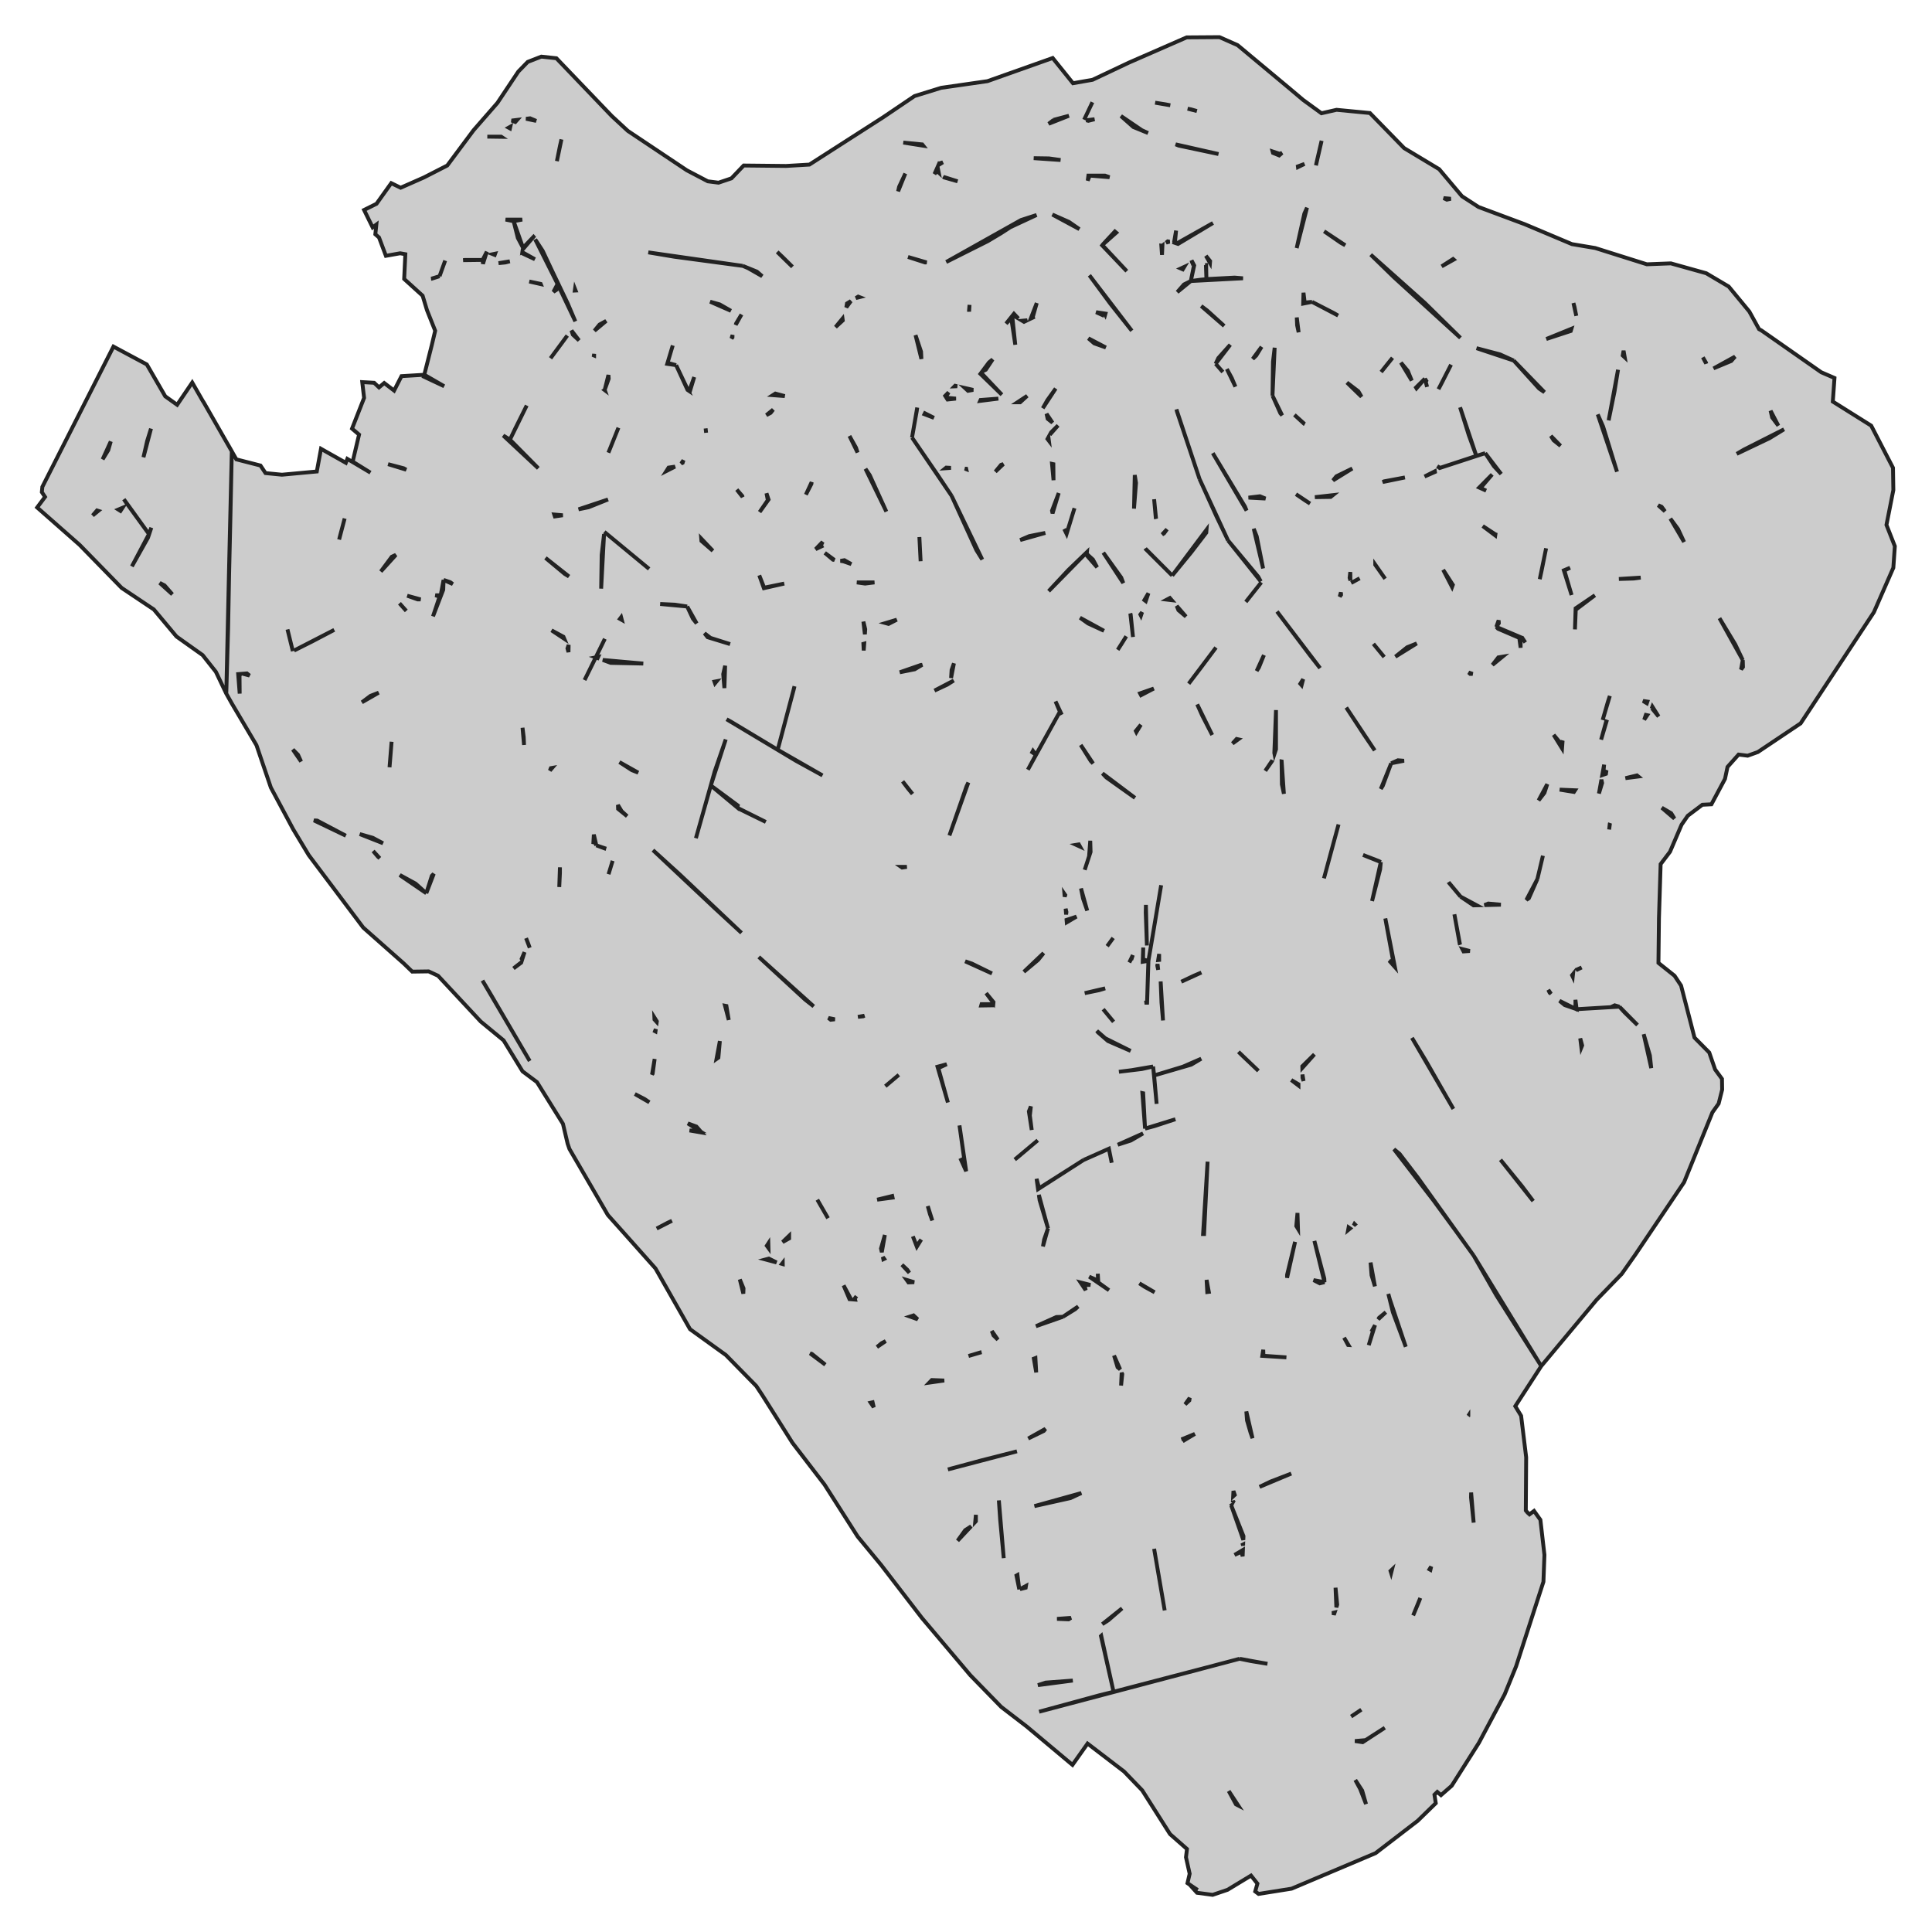 <svg xmlns="http://www.w3.org/2000/svg" viewBox="0 0 1000 1000" width="1000" height="1000"><g fill="#cccccc" stroke="#222" stroke-width="2"><path d="M339.28,656.54 L322.27,637.44 L314.63,628.90 L294.76,594.73 L293.81,592.00 L291.38,581.68 L277.93,560.09 L270.46,554.51 L260.66,538.50 L248.85,528.77 L226.73,505.04 L221.87,502.79 L213.36,502.91 L208.94,498.64 L188.02,480.13 L159.82,442.64 L151.75,429.23 L140.20,407.64 L132.74,385.69 L119.98,364.10 L117.12,359.00 L118.07,325.07 L118.60,296.60 L119.29,266.11 L119.98,233.60 L122.33,237.76 L134.82,240.96 L137.43,244.87 L145.93,245.71 L163.98,244.04 L166.15,232.30 L179.00,239.54 L179.78,237.52 L191.75,244.64 L182.55,238.94 L185.85,224.94 L182.21,221.86 L188.45,205.96 L187.50,197.78 L193.66,198.13 L196.18,200.51 L198.87,198.25 L203.99,202.17 L207.81,194.69 L219.61,193.98 L223.51,178.56 L225.25,171.20 L221.00,160.53 L218.74,153.05 L209.20,144.39 L209.80,131.58 L207.11,131.10 L199.74,132.41 L196.18,122.92 L194.27,121.26 L194.79,116.27 L192.88,117.70 L188.45,108.68 L194.88,105.48 L202.51,94.80 L207.37,97.17 L219.44,91.84 L231.50,85.67 L245.12,67.40 L257.45,53.28 L268.29,37.03 L273.15,32.04 L280.18,29.31 L287.99,30.15 L316.63,60.04 L324.96,67.75 L355.51,88.16 L366.36,93.85 L371.91,94.56 L378.59,92.31 L384.93,85.67 L406.88,85.90 L418.95,85.19 L457.04,60.75 L473.36,49.72 L487.16,45.45 L511.11,42.01 L544.87,30.03 L555.37,43.08 L565.52,41.30 L584.35,32.40 L614.20,19.35 L631.21,19.23 L640.59,23.38 L667.49,45.81 L674.52,51.74 L683.98,58.62 L691.79,56.84 L709.06,58.50 L726.76,76.65 L744.90,87.56 L756.70,101.56 L765.29,107.14 L789.16,116.04 L813.63,126.36 L825.69,128.38 L852.42,136.80 L864.83,136.32 L883.14,141.43 L894.77,148.31 L905.44,161.24 L910.48,170.37 L911.78,171.08 L942.67,192.68 L949.53,195.64 L948.66,207.86 L968.53,220.32 L979.81,242.15 L979.99,253.65 L976.43,271.69 L980.77,282.72 L979.99,293.87 L969.92,316.89 L932.00,374.42 L909.87,389.25 L904.58,391.15 L899.89,390.56 L897.55,393.17 L894.16,396.97 L892.86,403.13 L885.83,416.30 L881.14,416.54 L873.59,422.23 L870.38,426.86 L864.40,440.86 L859.54,447.27 L858.67,475.26 L858.41,498.40 L866.74,505.04 L870.12,510.14 L877.07,537.07 L884.70,544.78 L887.74,553.56 L891.30,558.43 L891.38,564.00 L889.56,571.24 L886.35,575.75 L871.68,611.93 L846.43,649.42 L839.40,659.39 L826.39,672.79 L797.75,707.08 L784.30,727.84 L787.33,732.82 L789.94,754.29 L789.76,781.82 L790.63,782.89 L791.67,783.83 L794.02,782.06 L797.31,786.68 L799.40,804.83 L798.88,818.71 L784.73,862.49 L778.83,876.96 L765.46,902.11 L751.41,924.30 L745.85,929.16 L743.94,927.50 L742.47,928.93 L743.16,933.32 L733.79,942.45 L712.01,959.18 L668.53,977.57 L651.43,980.29 L649.70,978.99 L650.83,974.96 L647.53,970.80 L635.38,978.16 L627.66,980.77 L619.58,979.70 L615.94,975.67 L619.93,978.28 L614.64,974.72 L615.77,969.85 L613.86,961.31 L614.38,957.04 L605.61,949.33 L591.21,926.67 L581.83,916.94 L562.92,902.47 L555.11,913.50 L531.33,893.57 L518.22,883.49 L502.26,867.12 L477.18,837.46 L456.09,810.05 L443.94,795.34 L426.76,768.41 L410.18,746.82 L394.65,722.26 L391.44,717.40 L375.73,701.38 L357.16,687.98 L339.28,656.54 Z M219.36,194.94 L229.90,199.91 L219.61,193.98 L219.36,194.94 Z M762.77,649.90 L774.49,670.42 L797.75,707.08 L762.77,649.90 Z M734.05,609.80 L724.42,597.22 L721.52,594.82 L741.77,621.07 L753.58,637.20 L762.77,649.90 L734.05,609.80 Z M253.71,514.18 L249.72,507.53 L274.19,549.17 L253.71,514.18 Z M383.80,482.86 L351.95,452.72 L337.98,440.03 L369.91,470.04 L383.80,482.86 Z M425.72,401.35 L402.54,388.07 L378.25,373.48 L376.08,372.29 L411.92,393.76 L425.72,401.35 Z M410.96,356.39 L411.22,355.21 L402.54,388.07 L410.96,356.39 Z M469.97,408.12 L472.32,410.96 L467.20,404.44 L469.97,408.12 Z M493.66,352.24 L483.69,357.46 L490.28,354.38 L493.66,352.24 Z M493.75,343.34 L492.54,346.78 L492.28,350.93 L493.75,343.34 Z M492.54,256.62 L505.38,284.74 L508.42,289.62 L492.54,256.62 Z M485.25,245.71 L472.06,226.49 L492.54,256.62 L485.25,245.71 Z M474.49,212.84 L474.75,210.95 L472.06,226.49 L474.49,212.84 Z M391.78,140.59 L384.49,137.63 L387.27,138.82 L394.52,142.97 L391.78,140.59 Z M335.55,130.63 L349.00,132.88 L384.49,137.63 L335.55,130.63 Z M421.17,520.90 L392.74,495.31 L416.69,517.38 L421.17,520.90 Z M549.55,369.90 L546.34,363.04 L548.60,368.37 L549.55,369.90 Z M536.19,390.68 L532.02,398.39 L548.60,368.37 L536.19,390.68 Z M534.67,388.64 L534.28,389.37 L536.19,390.68 L534.67,388.64 Z M565.78,395.17 L559.38,385.59 L564.57,393.88 L565.78,395.17 Z M587.48,412.98 L570.63,400.30 L572.64,402.42 L587.48,412.98 Z M737.95,548.94 L730.84,537.19 L752.27,573.97 L737.95,548.94 Z M787.77,613.95 L776.66,600.31 L793.58,621.66 L787.77,613.95 Z M564.48,440.98 L564.31,435.17 L563.70,443.23 L561.44,450.23 L564.48,440.98 Z M559.53,459.84 L560.57,465.06 L562.74,471.35 L559.53,459.84 Z M574.63,487.60 L573.07,489.74 L576.19,485.47 L574.63,487.60 Z M572.03,511.57 L561.44,514.06 L568.90,512.52 L572.03,511.57 Z M585.22,543.95 L572.12,537.43 L567.74,533.59 L568.30,534.34 L573.50,538.85 L585.22,543.95 Z M596.85,552.02 L585.74,553.92 L579.14,554.75 L591.03,553.33 L596.85,552.02 Z M598.67,571.36 L597.37,556.65 L596.85,552.02 L598.67,571.36 Z M616.55,551.07 L621.75,547.99 L612.21,552.14 L597.37,556.65 L616.55,551.07 Z M573.96,594.56 L560.83,600.42 L573.94,594.61 L575.41,601.85 L573.96,594.56 Z M537.84,615.02 L536.53,610.15 L537.29,615.52 L560.83,600.42 L537.84,615.02 Z M574.02,667.81 L568.47,663.78 L568.21,659.27 L568.38,662.83 L563.78,660.81 L574.02,667.81 Z M589.73,664.25 L592.42,666.03 L597.63,668.88 L589.73,664.25 Z M576.63,701.62 L578.45,707.67 L579.79,708.77 L576.63,701.62 Z M580.57,710.53 L580.27,717.16 L580.88,711.23 L580.57,710.53 Z M570.55,840.66 L573.68,838.64 L580.79,832.48 L570.55,840.66 Z M570.00,846.70 L569.86,846.83 L576.37,875.66 L570.00,846.70 Z M569.16,877.44 L537.84,885.98 L641.63,858.57 L622.71,863.56 L576.37,875.66 L569.16,877.44 Z M647.44,859.76 L656.03,861.18 L648.05,859.76 L641.63,858.57 L647.44,859.76 Z M466.94,449.05 L469.37,448.69 L466.42,448.69 L466.94,449.05 Z M513.45,503.86 L503.04,498.75 L499.57,497.57 L513.45,503.86 Z M514.19,519.11 L514.23,518.69 L510.41,514.06 L514.19,519.11 Z M514.12,519.75 L508.07,519.75 L507.87,520.45 L514.06,520.35 L514.12,519.75 Z M490.02,550.84 L485.25,552.14 L490.63,570.65 L485.68,552.85 L490.02,550.84 Z M496.62,582.51 L499.83,605.29 L497.05,599.48 L500.09,606.24 L496.62,582.51 Z M480.21,624.27 L481.34,628.42 L482.56,631.74 L480.21,624.27 Z M476.83,641.59 L474.49,644.91 L472.49,639.93 L474.55,645.27 L476.83,641.59 Z M469.28,662.47 L470.23,663.78 L473.18,663.66 L469.28,662.47 Z M453.92,697.23 L458.43,694.15 L456.35,695.21 L453.92,697.23 Z M475.01,682.88 L472.84,680.86 L471.01,681.45 L475.01,682.88 Z M501.30,701.86 L508.03,699.90 L507.64,699.96 L501.30,701.86 Z M482.30,714.31 L481.01,715.64 L488.72,714.55 L482.30,714.31 Z M490.63,760.58 L500.61,757.97 L526.38,751.21 L507.72,755.96 L490.63,760.58 Z M504.77,787.76 L505.12,787.39 L505.12,784.07 L504.77,787.76 Z M499.57,792.02 L495.66,797.48 L502.67,790.01 L499.57,792.02 Z M333.64,568.87 L328.61,566.26 L336.10,570.55 L333.64,568.87 Z M356.90,585.12 L363.15,586.19 L360.46,583.10 L356.03,581.48 L362.10,585.36 L356.90,585.12 Z M347.81,631.87 L345.53,632.93 L339.89,635.90 L347.81,631.87 Z M428.58,630.56 L423.05,620.97 L423.05,620.97 L428.58,630.56 Z M461.81,619.05 L454.01,620.95 L461.99,619.88 L461.81,619.05 Z M465.23,556.34 L458.26,562.22 L465.23,556.34 L465.23,556.34 Z M382.93,662.23 L384.75,669.59 L384.84,666.86 L382.93,662.23 Z M420.25,700.79 L419.32,700.50 L427.19,706.37 L420.25,700.79 Z M443.33,670.89 L442.01,672.62 L442.60,672.67 L442.46,672.08 L443.33,670.89 Z M450.66,726.05 L452.26,728.41 L451.66,725.82 L450.66,726.05 Z M401.95,653.44 L397.95,651.44 L396.21,651.91 L401.95,653.44 Z M405.15,654.29 L405.14,653.64 L404.73,654.17 L405.15,654.29 Z M408.45,641.00 L408.45,639.63 L405.06,642.90 L408.45,641.00 Z M440.50,672.50 L436.65,665.32 L439.69,672.44 L440.50,672.50 Z M470.67,658.79 L469.63,657.25 L466.85,654.64 L470.67,658.79 Z M457.66,651.58 L456.96,650.61 L457.22,651.79 L457.66,651.58 Z M456.42,648.14 L458.00,639.22 L456.00,646.22 L456.42,648.14 Z M397.76,645.97 L397.69,643.58 L396.90,644.79 L397.76,645.97 Z M337.49,556.19 L337.81,555.70 L338.85,548.11 L337.49,556.19 Z M339.28,533.88 L339.45,532.65 L339.02,533.75 L339.28,533.88 Z M338.71,526.63 L338.76,527.70 L339.93,529.00 L339.98,528.65 L338.71,526.63 Z M375.27,520.56 L377.20,527.94 L375.99,520.70 L375.27,520.56 Z M372.60,538.85 L370.87,548.11 L371.83,547.43 L372.60,538.85 Z M428.79,526.90 L429.97,527.82 L432.10,527.59 L428.79,526.90 Z M444.06,526.33 L446.80,526.04 L447.42,525.74 L444.06,526.33 Z M516.49,693.43 L513.36,688.93 L514.23,691.18 L516.49,693.43 Z M546.78,681.69 L536.19,686.45 L550.16,681.57 L546.78,681.69 Z M556.49,677.66 L558.06,676.23 L550.16,681.57 L556.49,677.66 Z M561.27,665.08 L564.39,665.08 L559.27,663.78 L561.96,667.81 L561.27,665.08 Z M517.70,786.80 L519.53,806.49 L517.01,776.60 L517.70,786.80 Z M527.58,822.65 L527.58,822.65 L526.63,815.22 L526.12,815.51 L527.58,822.65 Z M527.93,822.56 L530.89,821.80 L531.04,820.87 L527.93,822.56 Z M537.23,872.22 L555.28,869.85 L541.22,870.91 L537.23,872.22 Z M554.31,837.40 L547.12,837.93 L553.11,838.17 L554.31,837.40 Z M540.27,740.65 L541.14,739.56 L532.20,744.57 L540.27,740.65 Z M559.71,772.80 L535.41,779.56 L554.06,775.41 L559.71,772.80 Z M535.93,702.93 L535.12,703.24 L536.34,710.36 L535.93,702.93 Z M529.94,503.03 L537.32,496.86 L540.18,493.30 L529.94,503.03 Z M552.16,477.40 L557.19,474.43 L552.05,476.14 L552.16,477.40 Z M526.73,599.00 L537.14,590.22 L525.25,600.19 L526.73,599.00 Z M542.44,635.78 L540.44,641.59 L539.83,645.15 L542.44,635.78 Z M537.71,618.44 L538.10,621.19 L542.44,635.78 L537.71,618.44 Z M533.58,572.66 L532.54,575.27 L534.02,584.88 L533.06,577.41 L533.58,572.66 Z M559.05,438.23 L558.40,437.06 L557.00,437.29 L559.05,438.23 Z M551.37,463.28 L550.95,462.67 L551.07,464.15 L551.37,463.28 Z M551.98,472.06 L551.58,470.34 L551.82,473.35 L551.98,472.06 Z M501.21,405.03 L500.26,407.05 L491.41,432.44 L501.21,405.03 Z M639.72,933.91 L640.90,934.52 L635.99,927.03 L639.72,933.91 Z M593.64,489.38 L593.12,468.38 L593.03,472.30 L593.64,489.38 Z M600.41,461.74 L594.42,497.33 L596.76,483.57 L601.01,458.18 L600.41,461.74 Z M591.64,496.62 L591.73,490.45 L591.47,497.81 L594.42,497.33 L591.64,496.62 Z M594.24,501.96 L593.72,518.69 L592.43,519.00 L593.74,518.99 L594.42,497.33 L594.24,501.96 Z M611.43,508.13 L621.84,503.38 L617.94,505.04 L611.43,508.13 Z M643.10,546.45 L651.35,554.28 L641.02,544.43 L643.10,546.45 Z M671.83,636.02 L671.57,627.83 L670.96,634.59 L671.83,636.02 Z M666.19,659.86 L666.19,661.40 L670.33,642.76 L666.19,659.86 Z M653.85,698.63 L653.36,701.79 L665.84,702.57 L653.95,701.74 L653.85,698.63 Z M645.10,730.57 L645.45,735.19 L647.27,741.48 L648.31,744.45 L645.10,730.57 Z M651.95,769.60 L668.36,762.72 L657.60,766.87 L651.95,769.60 Z M638.28,774.53 L639.11,773.75 L638.42,771.73 L638.28,774.53 Z M638.13,777.59 L638.33,777.19 L638.16,776.83 L638.13,777.59 Z M636.76,779.50 L637.29,779.21 L637.30,779.19 L636.76,779.50 Z M643.54,797.06 L643.62,795.11 L637.29,779.21 L643.54,797.06 Z M643.28,799.49 L643.42,799.99 L643.44,799.41 L643.28,799.49 Z M643.33,802.25 L639.02,804.83 L642.58,803.17 L643.19,805.55 L643.33,802.25 Z M623.23,638.74 L625.05,601.26 L622.71,638.74 L623.23,638.74 Z M591.64,586.66 L578.56,592.51 L585.31,590.34 L591.64,586.66 Z M608.39,579.31 L592.68,584.17 L597.54,582.87 L608.39,579.31 Z M591.70,565.87 L591.29,565.78 L592.68,584.17 L591.70,565.87 Z M602.84,833.54 L597.37,801.65 L597.37,801.65 L602.84,833.54 Z M615.59,724.87 L615.80,723.55 L613.42,726.89 L615.59,724.87 Z M612.12,745.99 L618.46,742.19 L611.51,745.04 L615.42,743.85 L612.12,745.99 Z M624.53,662.47 L624.88,668.76 L625.68,668.66 L624.53,662.47 Z M570.99,522.36 L576.40,528.90 L576.40,528.90 L570.99,522.36 Z M600.76,507.99 L600.76,507.99 L601.19,518.92 L601.97,528.18 L600.76,507.99 Z M585.88,495.81 L586.35,494.36 L584.53,498.16 L585.83,495.79 L585.88,495.81 Z M599.48,496.91 L599.97,496.86 L599.97,493.77 L599.48,496.91 Z M599.02,499.82 L599.48,501.98 L599.15,498.98 L599.02,499.82 Z M760.00,732.81 L759.98,732.84 L760.00,732.82 L760.00,732.81 Z M762.77,788.11 L761.46,772.53 L761.39,775.06 L762.77,788.11 Z M706.80,900.69 L701.33,901.16 L705.32,901.76 L716.78,894.28 L706.80,900.69 Z M731.45,836.15 L734.66,828.44 L735.13,827.12 L731.45,836.15 Z M704.63,884.91 L699.34,888.47 L702.20,886.57 L704.63,884.91 Z M707.06,933.79 L705.06,926.79 L701.51,921.33 L704.02,925.96 L707.06,933.79 Z M691.69,831.95 L692.13,830.58 L691.27,821.80 L691.69,831.95 Z M720.49,812.42 L719.73,813.14 L720.05,814.15 L720.49,812.42 Z M740.38,812.54 L740.78,810.84 L739.90,812.27 L740.38,812.54 Z M690.82,834.61 L689.47,834.93 L690.66,835.09 L690.82,834.61 Z M697.78,636.70 L698.82,635.84 L698.04,635.30 L697.78,636.70 Z M700.67,634.30 L701.31,633.76 L701.07,633.52 L700.67,634.30 Z M709.41,653.49 L709.92,660.10 L711.66,665.79 L709.41,653.49 Z M727.63,697.11 L719.38,672.55 L718.60,669.71 L720.95,679.20 L727.63,697.11 Z M697.77,696.16 L697.94,696.17 L695.69,692.37 L697.77,696.16 Z M711.14,687.15 L708.45,696.28 L711.70,685.90 L709.84,689.28 L711.14,687.15 Z M717.30,679.20 L713.83,682.05 L713.37,682.87 L717.30,679.20 Z M685.54,663.66 L679.90,662.59 L683.11,664.25 L685.54,663.66 Z M685.45,661.76 L680.33,642.30 L685.54,663.66 L685.45,661.76 Z M674.10,552.71 L680.33,545.73 L674.08,551.90 L674.10,552.71 Z M672.09,561.21 L668.36,559.02 L672.09,561.87 L672.09,561.21 Z M674.15,556.17 L674.17,557.83 L674.71,559.53 L674.15,556.17 Z M616.46,56.60 L614.72,56.26 L619.51,57.47 L616.46,56.60 Z M630.69,79.73 L608.49,74.71 L610.04,75.35 L630.69,79.73 Z M626.35,135.14 L624.18,132.41 L626.28,136.06 L626.35,135.14 Z M616.37,145.46 L643.36,144.04 L639.02,143.68 L625.66,144.39 L624.44,144.51 L621.67,144.75 L616.37,145.46 Z M618.11,137.39 L618.02,137.22 L616.37,145.46 L618.11,137.39 Z M612.82,147.24 L609.36,151.19 L616.37,145.46 L612.82,147.24 Z M624.29,137.18 L623.80,137.20 L624.18,137.27 L624.44,144.51 L624.29,137.18 Z M624.88,160.76 L621.75,158.39 L633.64,168.71 L624.88,160.76 Z M636.77,178.44 L630.61,185.32 L629.22,188.28 L636.77,178.44 Z M629.22,188.29 L629.22,188.29 L632.95,192.56 L629.22,188.29 Z M635.03,191.01 L639.46,200.15 L637.55,195.64 L635.03,191.01 Z M670.79,255.79 L675.47,258.99 L678.08,260.65 L670.79,255.79 Z M680.59,257.33 L688.75,257.21 L689.91,256.28 L680.59,257.33 Z M689.96,248.67 L699.94,242.50 L691.70,246.54 L689.96,248.67 Z M716.35,249.15 L715.68,249.50 L727.19,247.13 L716.35,249.15 Z M711.83,292.25 L711.83,292.33 L716.95,299.57 L711.83,292.25 Z M703.76,299.33 L699.35,301.74 L699.35,301.74 L703.76,299.33 Z M710.88,333.26 L716.47,340.07 L716.47,340.07 L710.88,333.26 Z M720.08,395.07 L714.70,408.35 L715.74,406.69 L720.08,395.07 Z M726.71,393.77 L723.55,393.52 L720.08,395.07 L726.71,393.77 Z M713.48,445.61 L705.50,442.52 L714.70,446.20 L713.48,445.61 Z M710.18,466.37 L714.35,450.00 L714.70,446.20 L710.18,466.37 Z M721.99,500.53 L717.04,475.38 L717.65,478.82 L721.29,498.52 L719.04,497.21 L721.99,500.53 Z M561.14,61.96 L561.14,61.96 L565.43,52.92 L561.14,61.96 Z M563.35,62.53 L566.54,61.72 L562.26,62.25 L563.35,62.53 Z M564.04,90.89 L574.28,91.72 L571.94,90.89 L564.04,90.89 Z M563.35,90.89 L563.00,93.50 L564.04,90.89 L563.35,90.89 Z M544.69,111.05 L558.69,118.60 L553.28,114.85 L544.69,111.05 Z M583.22,140.36 L570.55,126.83 L569.87,126.36 L583.22,140.36 Z M577.76,120.43 L577.05,119.83 L570.55,126.83 L577.76,120.43 Z M563.87,142.49 L574.72,157.20 L585.83,171.20 L563.87,142.49 Z M571.67,162.25 L572.03,162.90 L572.19,162.33 L571.67,162.25 Z M567.34,161.59 L570.47,163.02 L570.70,162.10 L567.34,161.59 Z M566.39,177.73 L572.38,179.86 L563.35,175.12 L566.39,177.73 Z M606.74,297.90 L592.87,283.98 L592.94,284.14 L606.74,297.90 Z M616.55,285.92 L624.36,275.72 L624.48,274.21 L606.74,297.90 L616.55,285.92 Z M629.39,335.16 L615.27,353.87 L615.27,353.87 L621.58,345.60 L629.39,335.16 Z M622.28,370.39 L627.43,380.42 L619.67,364.58 L622.28,370.39 Z M580.36,298.97 L571.07,286.04 L581.41,301.79 L580.36,298.97 Z M585.22,317.95 L585.06,317.60 L586.43,329.70 L585.22,317.95 Z M580.45,333.38 L582.96,329.34 L578.54,336.34 L580.45,333.38 Z M563.18,322.70 L571.42,326.50 L559.01,319.73 L563.18,322.70 Z M436.09,164.90 L432.48,169.30 L436.22,165.86 L436.09,164.90 Z M479.63,135.83 L469.97,133.00 L478.83,135.85 L479.63,135.83 Z M528.46,113.90 L489.76,135.61 L511.28,124.82 L518.05,120.78 L523.00,117.58 L536.53,111.29 L528.46,113.90 Z M552.16,275.96 L550.85,273.82 L552.07,276.31 L556.15,263.03 L552.16,275.96 Z M562.57,285.80 L552.94,295.06 L542.78,305.97 L561.79,286.63 L562.41,287.35 L562.57,285.80 Z M567.86,293.63 L565.69,289.60 L563.35,287.47 L562.85,287.86 L567.86,293.63 Z M478.50,214.39 L483.42,216.28 L478.74,213.91 L478.50,214.39 Z M494.79,206.32 L489.88,205.89 L490.45,206.79 L494.79,206.32 Z M489.58,205.43 L491.01,203.08 L489.24,204.89 L489.58,205.43 Z M494.06,199.98 L495.44,199.92 L494.36,199.67 L494.06,199.98 Z M499.48,200.84 L501.04,202.28 L503.73,201.81 L499.48,200.84 Z M507.55,207.03 L507.34,207.50 L516.75,206.32 L507.55,207.03 Z M518.57,204.30 L507.85,192.99 L507.46,193.51 L518.57,204.30 Z M513.80,186.03 L511.89,187.57 L508.39,192.27 L510.24,191.37 L513.80,186.03 Z M526.64,208.22 L528.03,208.22 L531.68,204.89 L526.64,208.22 Z M539.75,211.30 L546.43,201.10 L542.09,207.15 L539.75,211.30 Z M492.20,242.17 L489.76,242.03 L489.33,242.38 L492.20,242.17 Z M500.14,242.85 L500.09,242.62 L499.42,242.58 L500.14,242.85 Z M519.33,240.21 L518.14,240.60 L515.19,244.16 L519.33,240.21 Z M528.03,279.52 L541.05,275.84 L532.72,277.50 L528.03,279.52 Z M544.78,218.78 L541.69,214.19 L542.26,216.76 L544.78,218.78 Z M547.64,220.20 L544.08,223.76 L543.39,225.01 L547.64,220.20 Z M544.80,265.73 L547.99,255.20 L544.52,264.33 L544.80,265.73 Z M545.30,248.55 L545.21,240.25 L544.52,240.10 L545.30,248.55 Z M542.90,228.14 L542.66,226.32 L542.18,227.20 L542.90,228.14 Z M440.43,155.83 L438.39,157.08 L438.04,159.10 L440.43,155.83 Z M444.88,153.79 L444.20,153.53 L442.98,154.28 L444.88,153.79 Z M476.92,185.79 L476.73,181.99 L473.88,173.46 L476.92,185.79 Z M501.61,161.28 L501.82,157.80 L501.56,160.88 L501.61,161.28 Z M523.93,163.53 L520.74,167.52 L523.43,164.68 L525.51,178.44 L523.93,163.53 Z M527.08,164.82 L524.82,162.42 L524.25,163.13 L527.08,164.82 Z M530.03,166.58 L531.71,165.77 L529.10,166.02 L530.03,166.58 Z M536.62,156.85 L533.51,164.91 L535.49,163.97 L534.54,164.20 L536.62,156.85 Z M467.54,73.80 L477.88,75.42 L477.35,74.75 L467.54,73.80 Z M535.06,81.87 L548.94,82.82 L542.96,81.99 L535.06,81.87 Z M405.15,133.12 L402.28,130.39 L410.18,138.10 L405.15,133.12 Z M495.66,93.85 L488.32,91.55 L488.63,91.84 L495.66,93.85 Z M465.37,96.70 L464.86,99.03 L468.59,89.82 L465.37,96.70 Z M483.69,90.06 L484.99,88.51 L485.88,89.33 L485.29,86.44 L483.69,90.06 Z M488.02,84.01 L486.11,84.60 L485.75,85.42 L488.02,84.01 Z M545.29,62.05 L545.39,62.06 L542.78,64.07 L553.28,59.92 L545.29,62.05 Z M591.14,316.86 L590.25,318.07 L590.54,318.65 L591.14,316.86 Z M590.10,358.88 L590.60,359.83 L597.20,356.39 L590.10,358.88 Z M590.51,375.14 L587.91,378.34 L588.20,378.94 L590.51,375.14 Z M593.05,311.13 L594.42,307.04 L592.34,310.60 L593.05,311.13 Z M603.96,310.36 L606.51,310.66 L605.53,309.53 L603.96,310.36 Z M609.07,313.62 L609.95,315.82 L613.86,319.14 L609.07,313.62 Z M601.45,131.93 L601.66,127.16 L601.62,127.19 L601.11,127.13 L601.45,131.93 Z M604.40,124.93 L603.60,125.58 L605.38,125.08 L604.40,124.93 Z M608.13,125.71 L608.74,119.36 L607.70,125.41 L606.95,125.30 L608.13,125.71 Z M644.40,262.20 L627.74,234.55 L645.22,264.26 L644.40,262.20 Z M650.48,277.62 L648.93,273.68 L653.78,294.23 L650.48,277.62 Z M652.56,300.91 L651.26,298.50 L635.64,279.75 L652.56,300.91 Z M620.89,247.96 L629.65,267.30 L635.64,279.75 L620.89,247.96 Z M608.91,211.89 L609.26,213.20 L620.89,247.96 L608.91,211.89 Z M611.18,138.97 L612.21,139.41 L612.97,138.14 L611.18,138.97 Z M588.00,249.98 L587.35,245.88 L586.96,263.26 L588.00,249.98 Z M598.37,268.47 L597.37,258.40 L598.24,268.13 L598.37,268.47 Z M604.05,273.94 L601.53,276.67 L602.49,276.08 L604.05,273.94 Z M617.15,136.21 L616.51,136.51 L617.57,136.39 L616.71,134.78 L617.15,136.21 Z M627.83,115.44 L609.06,126.02 L609.76,126.26 L627.83,115.44 Z M597.89,53.16 L605.74,54.49 L603.18,53.99 L597.89,53.16 Z M580.19,60.04 L586.61,65.74 L594.23,68.86 L591.03,67.40 L580.19,60.04 Z M637.94,384.85 L640.92,382.68 L640.07,382.49 L637.94,384.85 Z M660.46,387.83 L660.46,367.54 L659.59,389.73 L659.68,390.19 L660.46,387.83 Z M658.58,393.52 L654.90,398.98 L658.46,393.88 L658.58,393.52 Z M690.66,434.69 L685.28,454.62 L692.83,426.74 L690.66,434.69 Z M705.93,380.12 L711.57,388.42 L696.82,366.22 L705.93,380.12 Z M651.61,345.48 L654.21,339.07 L650.45,347.29 L651.61,345.48 Z M678.08,339.19 L683.28,345.83 L660.98,316.53 L678.08,339.19 Z M694.13,307.87 L694.05,306.60 L693.42,308.83 L694.13,307.87 Z M698.97,300.46 L698.91,296.08 L698.56,299.09 L698.97,300.46 Z M663.50,405.98 L664.54,410.85 L663.39,394.13 L663.34,394.12 L663.50,405.98 Z M673.70,354.64 L674.52,351.53 L673.04,353.90 L673.70,354.64 Z M652.13,256.86 L646.23,257.57 L654.99,258.04 L652.13,256.86 Z M644.84,311.55 L652.84,301.43 L652.84,301.43 L644.84,311.55 Z M685.37,119.71 L693.96,125.65 L696.30,126.95 L685.37,119.71 Z M679.12,156.25 L692.60,163.32 L690.22,161.95 L679.12,156.25 Z M675.30,156.61 L674.69,151.51 L674.53,157.14 L679.12,156.25 L675.30,156.61 Z M714.87,192.56 L720.77,185.20 L718.17,188.40 L714.87,192.56 Z M671.16,128.41 L676.51,107.50 L675.12,110.58 L671.16,128.41 Z M650.22,184.02 L653.00,179.51 L648.40,185.79 L650.22,184.02 Z M658.64,204.78 L659.76,179.98 L658.90,187.22 L658.64,204.78 Z M662.72,213.91 L663.63,214.97 L658.64,204.78 L662.72,213.91 Z M672.17,172.00 L671.22,164.32 L671.39,168.36 L672.17,172.00 Z M675.20,219.41 L670.00,214.74 L675.04,219.37 L675.20,219.41 Z M704.73,205.35 L703.07,202.52 L697.17,198.01 L704.73,205.35 Z M663.58,79.14 L662.37,79.62 L658.69,78.39 L658.90,79.14 L662.11,80.45 L663.58,79.14 Z M671.83,86.50 L675.21,84.84 L671.78,86.12 L671.83,86.50 Z M681.13,85.61 L684.06,72.85 L681.55,83.65 L681.13,85.61 Z M733.18,200.98 L737.52,196.00 L732.93,200.57 L733.18,200.98 Z M738.65,200.27 L737.95,197.54 L738.23,197.11 L737.52,196.00 L738.65,200.27 Z M760.26,225.30 L764.16,235.98 L755.74,210.83 L760.26,225.30 Z M745.42,242.15 L743.94,241.32 L745.17,242.24 L768.76,234.55 L764.16,235.98 L745.42,242.15 Z M773.27,241.32 L777.01,245.35 L768.76,234.55 L773.27,241.32 Z M807.73,230.76 L802.73,225.63 L804.17,227.91 L807.73,230.76 Z M812.67,293.87 L809.45,295.22 L813.45,307.99 L809.72,295.29 L812.67,293.87 Z M800.26,283.79 L796.97,299.80 L797.92,295.41 L800.26,283.79 Z M787.93,330.17 L789.50,332.55 L787.94,330.17 L787.93,330.17 Z M804.17,380.36 L808.51,387.36 L808.80,383.40 L807.99,384.98 L804.17,380.36 Z M796.36,414.29 L799.40,410.37 L800.87,405.86 L796.36,414.29 Z M795.75,454.98 L798.61,442.91 L798.61,442.91 L795.75,454.98 Z M790.06,465.79 L791.33,464.94 L795.75,454.98 L790.06,465.79 Z M802.09,513.82 L802.80,514.40 L801.39,512.33 L802.09,513.82 Z M815.45,522.13 L807.20,518.02 L809.90,520.23 L816.06,522.36 L815.45,517.50 L815.45,522.13 Z M838.19,521.06 L835.76,520.35 L833.76,521.30 L816.06,522.36 L838.19,521.06 Z M840.88,524.02 L847.56,530.55 L838.19,521.06 L840.88,524.02 Z M818.51,542.13 L818.92,541.11 L817.93,537.46 L818.51,542.13 Z M722.25,339.90 L733.31,333.04 L728.32,335.04 L722.25,339.90 Z M760.17,348.09 L760.95,348.80 L762.25,348.80 L760.17,348.09 Z M749.84,456.76 L756.01,464.11 L749.79,456.66 L749.84,456.76 Z M762.69,468.62 L764.35,468.58 L756.01,464.11 L762.69,468.62 Z M776.83,468.27 L770.32,467.67 L768.36,468.48 L776.83,468.27 Z M752.79,473.25 L755.57,488.67 L755.70,488.91 L752.79,473.25 Z M760.78,492.23 L756.91,491.25 L757.54,492.46 L760.78,492.23 Z M751.58,303.84 L751.99,302.72 L746.98,294.94 L751.58,303.84 Z M773.97,276.55 L767.46,272.28 L773.94,277.15 L774.03,276.57 L773.97,276.55 Z M775.79,322.58 L775.70,321.07 L774.49,324.48 L775.79,322.58 Z M775.36,325.43 L786.38,330.17 L787.07,335.27 L787.07,329.81 L774.49,324.48 L775.36,325.43 Z M772.49,344.17 L777.70,339.90 L775.53,340.26 L772.49,344.17 Z M742.68,243.94 L737.35,246.65 L742.73,244.28 L742.68,243.94 Z M772.32,245.59 L765.64,252.35 L769.23,253.96 L766.33,252.59 L772.32,245.59 Z M783.51,186.63 L776.40,183.42 L764.25,180.22 L783.51,186.63 Z M796.62,201.10 L799.42,203.01 L783.51,186.63 L796.62,201.10 Z M747.21,102.54 L748.89,103.34 L750.94,102.88 L747.21,102.54 Z M709.49,131.82 L721.55,143.56 L755.92,174.88 L737.43,156.73 L709.49,131.82 Z M752.45,134.37 L752.10,134.07 L746.20,137.87 L752.45,134.37 Z M728.67,191.96 L725.11,187.69 L730.72,196.99 L728.67,191.96 Z M744.55,201.45 L746.29,198.13 L751.06,188.76 L744.55,201.45 Z M829.53,372.68 L833.25,360.20 L832.20,363.39 L829.53,372.68 L829.53,372.68 Z M831.51,373.48 L831.35,373.42 L828.73,382.85 L831.51,373.48 Z M829.82,401.01 L830.29,395.78 L829.32,401.18 L829.82,401.01 Z M831.51,398.70 L830.20,400.88 L831.24,400.52 L831.51,398.70 Z M851.90,370.04 L851.03,372.53 L852.60,370.19 L851.90,370.04 Z M855.02,366.59 L858.49,370.87 L855.28,365.76 L854.91,366.77 L855.02,366.59 Z M850.42,362.80 L852.40,364.00 L852.68,363.15 L850.42,362.80 Z M814.18,504.21 L813.71,504.80 L814.04,505.50 L814.18,504.21 Z M818.66,500.77 L815.97,501.96 L815.79,502.18 L818.66,500.77 Z M853.98,546.33 L850.77,535.29 L854.68,552.85 L853.98,546.33 Z M815.23,409.05 L807.29,408.71 L814.67,409.90 L815.23,409.05 Z M829.25,405.27 L828.89,403.54 L827.60,410.73 L829.25,405.27 Z M833.31,426.15 L833.24,426.27 L832.89,429.35 L833.31,426.15 Z M847.30,401.35 L841.31,402.78 L848.00,401.92 L847.30,401.35 Z M865.00,420.93 L860.14,418.08 L866.69,423.69 L865.00,420.93 Z M858.29,261.51 L861.79,264.66 L860.06,262.31 L858.29,261.51 Z M864.58,268.43 L871.68,280.53 L868.56,273.82 L864.58,268.43 Z M923.41,222.22 L902.58,232.77 L898.93,234.91 L915.86,226.84 L923.41,222.22 Z M815.54,314.87 L815.19,325.78 L815.62,315.58 L825.52,308.11 L815.54,314.87 Z M849.21,298.97 L837.93,299.68 L845.65,299.45 L849.21,298.97 Z M898.15,333.50 L890.00,319.97 L902.06,341.68 L898.15,333.50 Z M901.17,346.53 L902.15,345.24 L902.06,341.68 L901.17,346.53 Z M829.77,220.79 L826.99,214.50 L836.97,244.16 L829.77,220.79 Z M916.46,212.61 L917.25,216.05 L920.46,220.32 L916.46,212.61 Z M835.67,202.64 L837.49,191.37 L832.63,217.59 L835.67,202.64 Z M883.11,188.17 L883.05,187.81 L881.40,184.96 L883.11,188.17 Z M898.07,184.57 L887.76,190.26 L887.78,190.30 L896.07,186.86 L898.07,184.57 Z M813.37,170.17 L800.35,175.47 L813.02,171.32 L813.37,170.17 Z M840.36,181.52 L839.93,184.00 L840.96,184.96 L840.36,181.52 Z M815.88,163.49 L814.93,158.75 L814.41,156.85 L815.88,163.49 Z M261.70,113.66 L265.86,114.49 L270.29,113.66 L261.70,113.66 Z M268.03,123.16 L270.72,128.26 L265.86,114.49 L268.03,123.16 Z M270.60,129.08 L276.15,122.59 L276.14,122.58 L270.72,128.26 L270.60,129.08 Z M288.60,147.00 L297.80,166.34 L293.81,156.97 L285.91,140.48 L280.88,129.80 L277.02,123.91 L288.60,147.00 Z M286.46,151.05 L288.08,149.97 L288.60,147.00 L286.46,151.05 Z M295.80,171.08 L296.50,173.22 L299.71,176.19 L295.80,171.08 Z M293.63,173.69 L284.96,185.44 L291.20,177.02 L293.63,173.69 Z M272.63,209.88 L266.73,221.74 L263.95,227.55 L272.63,209.88 Z M260.48,225.42 L278.62,242.38 L263.95,227.55 L260.48,225.42 Z M291.29,266.70 L286.88,266.32 L287.21,267.30 L291.29,266.70 Z M282.35,288.77 L292.33,297.07 L294.50,298.38 L282.35,288.77 Z M285.48,326.26 L292.09,330.65 L291.64,329.58 L285.48,326.26 Z M294.32,333.80 L293.72,335.63 L294.25,337.54 L294.32,333.80 Z M271.07,381.54 L270.46,376.68 L271.24,385.58 L271.07,381.54 Z M289.82,448.93 L289.47,459.13 L289.82,451.89 L289.82,448.93 Z M272.29,485.59 L274.19,490.57 L273.33,488.20 L272.29,485.59 Z M223.51,453.32 L220.65,462.33 L224.52,452.27 L223.51,453.32 Z M215.10,457.35 L206.96,452.90 L207.46,453.32 L220.65,462.33 L215.10,457.35 Z M200.86,240.25 L210.28,243.12 L208.94,242.38 L200.86,240.25 Z M229.59,300.16 L234.36,302.31 L233.06,301.35 L229.59,300.16 Z M228.11,308.11 L225.34,308.11 L227.51,308.82 L224.12,319.02 L229.42,305.26 L229.59,300.16 L228.11,308.11 Z M210.29,316.20 L206.77,312.26 L210.29,316.20 L210.29,316.20 Z M217.70,310.24 L210.76,308.34 L216.14,310.24 L217.70,310.24 Z M124.78,348.80 L123.28,348.92 L124.06,359.00 L123.98,349.39 L124.78,348.80 Z M125.71,348.73 L129.17,349.66 L127.79,348.56 L125.71,348.73 Z M161.47,332.07 L173.01,326.02 L152.20,336.73 L161.47,332.07 Z M187.33,363.51 L196.00,358.53 L191.75,360.19 L187.33,363.51 Z M179.00,432.56 L164.16,424.73 L162.50,424.64 L179.00,432.56 Z M196.55,444.22 L193.14,440.50 L195.66,443.47 L196.55,444.22 Z M192.88,433.62 L186.20,431.73 L198.26,436.47 L192.88,433.62 Z M154.26,390.68 L151.57,387.95 L155.84,394.15 L154.26,390.68 Z M201.62,397.15 L202.69,383.92 L201.62,397.15 L201.62,397.15 Z M151.57,337.05 L151.57,337.05 L148.80,325.78 L151.57,337.05 Z M175.52,279.28 L178.39,268.36 L176.13,276.91 L175.52,279.28 Z M204.91,287.20 L202.77,288.18 L197.12,295.80 L204.91,287.20 Z M223.43,144.27 L227.51,142.97 L223.25,144.26 L223.43,144.27 Z M230.42,134.88 L230.42,134.88 L227.51,142.97 L230.42,134.88 Z M269.77,498.28 L269.83,498.09 L265.78,501.25 L269.77,498.28 Z M271.50,492.82 L270.03,496.26 L270.29,496.63 L271.50,492.82 Z M239.74,134.67 L249.81,134.54 L240.61,134.54 L239.74,134.67 Z M249.98,136.56 L251.98,130.27 L249.81,134.54 L249.98,136.56 Z M255.13,131.56 L256.06,131.93 L256.28,131.32 L255.13,131.56 Z M258.05,136.21 L261.61,135.85 L263.87,135.26 L258.05,136.21 Z M270.37,130.54 L270.29,131.10 L276.88,134.19 L270.37,130.54 Z M279.85,146.95 L273.93,145.70 L279.89,147.05 L279.85,146.95 Z M285.80,397.47 L285.12,397.59 L284.61,398.86 L285.80,397.47 Z M304.65,262.55 L314.72,258.52 L299.45,263.62 L304.65,262.55 Z M263.95,66.45 L264.14,65.59 L263.27,66.08 L263.95,66.45 Z M266.73,63.13 L267.67,62.06 L264.82,62.41 L266.73,63.13 Z M277.55,62.58 L274.37,61.23 L272.30,61.48 L277.55,62.58 Z M288.25,83.41 L290.60,72.14 L289.82,75.58 L288.25,83.41 Z M259.51,70.82 L259.36,70.72 L252.24,70.72 L259.51,70.82 Z M297.93,150.37 L297.63,149.61 L297.52,150.39 L297.93,150.37 Z M381.02,167.41 L380.79,168.16 L383.80,162.78 L381.02,167.41 Z M378.62,175.18 L379.11,174.64 L379.17,173.39 L378.62,175.18 Z M356.73,202.38 L357.08,202.60 L359.33,195.17 L356.73,202.38 Z M365.48,224.00 L365.48,224.00 L365.23,221.74 L365.48,224.00 Z M352.59,239.92 L353.34,239.54 L353.77,238.23 L352.59,239.92 Z M363.06,279.99 L368.96,285.09 L362.96,278.77 L363.06,279.99 Z M358.63,320.21 L360.60,322.68 L355.68,313.92 L358.63,320.21 Z M349.26,312.97 L341.71,312.62 L355.68,313.92 L349.26,312.97 Z M364.64,327.77 L366.27,329.82 L377.90,333.38 L367.75,330.17 L364.64,327.77 Z M374.34,348.92 L374.95,356.15 L375.33,344.58 L374.34,348.92 Z M375.64,382.73 L369.91,399.34 L360.20,433.86 L367.92,406.57 L375.64,382.73 Z M381.65,418.00 L381.89,416.90 L367.92,406.57 L381.65,418.00 Z M311.42,287.23 L311.16,304.67 L312.66,276.45 L311.42,287.23 Z M312.79,275.30 L312.79,275.30 L335.98,294.46 L312.79,275.30 Z M320.62,394.47 L327.04,398.63 L330.34,399.93 L320.62,394.47 Z M319.93,418.68 L324.61,422.47 L321.75,419.86 L319.84,416.66 L319.93,418.68 Z M317.10,445.55 L317.10,445.55 L314.98,452.49 L317.10,445.55 Z M307.09,436.84 L307.61,435.28 L308.65,437.54 L307.37,431.97 L307.09,436.84 Z M312.81,439.08 L312.84,438.97 L308.65,437.54 L312.81,439.08 Z M308.39,340.26 L313.07,330.65 L302.57,352.00 L308.39,340.26 Z M309.33,340.61 L309.60,340.02 L308.39,340.26 L309.33,340.61 Z M316.11,343.10 L332.95,343.46 L312.01,341.59 L316.11,343.10 Z M370.09,353.66 L370.96,352.60 L369.80,352.82 L370.09,353.66 Z M320.87,320.32 L321.85,320.87 L321.49,319.50 L320.87,320.32 Z M312.92,201.86 L313.04,201.95 L312.99,201.81 L312.92,201.86 Z M315.07,196.00 L314.92,194.10 L312.99,201.81 L315.07,196.00 Z M314.91,234.31 L314.91,234.31 L320.10,221.39 L314.91,234.31 Z M344.92,243.81 L349.40,241.53 L346.05,242.03 L344.92,243.81 Z M348.22,178.80 L345.36,188.33 L349.95,189.00 L345.53,187.81 L348.22,178.80 Z M355.86,201.81 L356.13,201.99 L349.95,189.00 L355.86,201.81 Z M378.33,160.88 L372.52,157.56 L367.55,156.15 L378.33,160.88 Z M307.40,183.97 L307.52,184.02 L307.53,183.17 L307.40,183.97 Z M307.69,171.20 L313.77,166.10 L310.30,168.00 L307.69,171.20 Z M396.38,425.44 L381.94,418.24 L382.32,418.56 L396.38,425.44 Z M405.93,302.06 L395.52,304.19 L393.00,297.79 L395.39,304.44 L405.93,302.06 Z M447.84,325.67 L446.89,321.75 L447.66,328.32 L447.84,325.67 Z M464.18,320.75 L458.34,322.51 L459.91,322.94 L464.18,320.75 Z M476.66,344.17 L465.72,347.97 L473.44,346.43 L477.31,344.13 L476.66,344.17 Z M447.06,336.70 L447.32,333.14 L446.89,333.26 L447.06,336.70 Z M384.36,257.23 L384.23,256.74 L381.37,253.42 L384.36,257.23 Z M393.17,265.04 L397.81,258.56 L396.73,255.31 L397.42,258.87 L393.17,265.04 Z M417.12,256.03 L419.99,250.45 L420.11,249.57 L417.12,256.03 Z M439.69,225.66 L443.87,234.22 L443.07,231.71 L439.69,225.66 Z M447.98,242.66 L458.78,264.81 L450.19,245.94 L447.98,242.66 Z M476.51,290.50 L476.51,290.50 L475.87,277.97 L476.51,290.50 Z M425.80,280.47 L422.16,284.26 L425.22,282.80 L424.93,282.25 L425.80,280.47 Z M431.18,289.72 L431.87,289.82 L426.93,286.16 L431.18,289.72 Z M437.08,289.96 L435.04,290.31 L436.56,290.55 L440.64,291.97 L437.08,289.96 Z M447.76,302.06 L452.62,301.46 L443.51,301.46 L447.76,302.06 Z M398.90,213.67 L400.20,212.01 L396.66,214.88 L398.90,213.67 Z M406.19,205.01 L401.33,203.71 L400.03,204.54 L406.19,205.01 Z M91.35,329.46 L79.63,315.46 L62.97,304.31 L41.19,282.01 L19.23,262.67 L23.31,257.21 L21.66,254.72 L21.92,251.99 L43.44,209.52 L58.72,179.39 L75.99,188.64 L85.53,205.13 L91.69,209.52 L99.50,198.01 L104.88,207.39 L105.49,208.34 L119.98,233.60 L118.68,288.89 L117.12,359.00 L111.74,347.73 L104.88,339.07 L102.71,337.53 L91.35,329.46 Z M82.67,301.70 L89.21,307.62 L85.18,303.01 L82.67,301.70 Z M47.96,266.82 L50.88,264.42 L50.21,264.21 L47.96,266.82 Z M61.25,263.75 L62.36,264.45 L63.41,262.84 L61.25,263.75 Z M65.22,260.06 L77.11,276.43 L64.10,258.40 L65.22,260.06 Z M68.26,293.16 L76.59,278.33 L78.33,273.11 L77.11,276.43 L68.26,293.16 Z M74.25,236.69 L78.16,221.86 L76.16,228.27 L74.25,236.69 Z M56.03,233.01 L57.33,228.50 L53.12,237.75 L56.03,233.01 Z" /></g></svg>